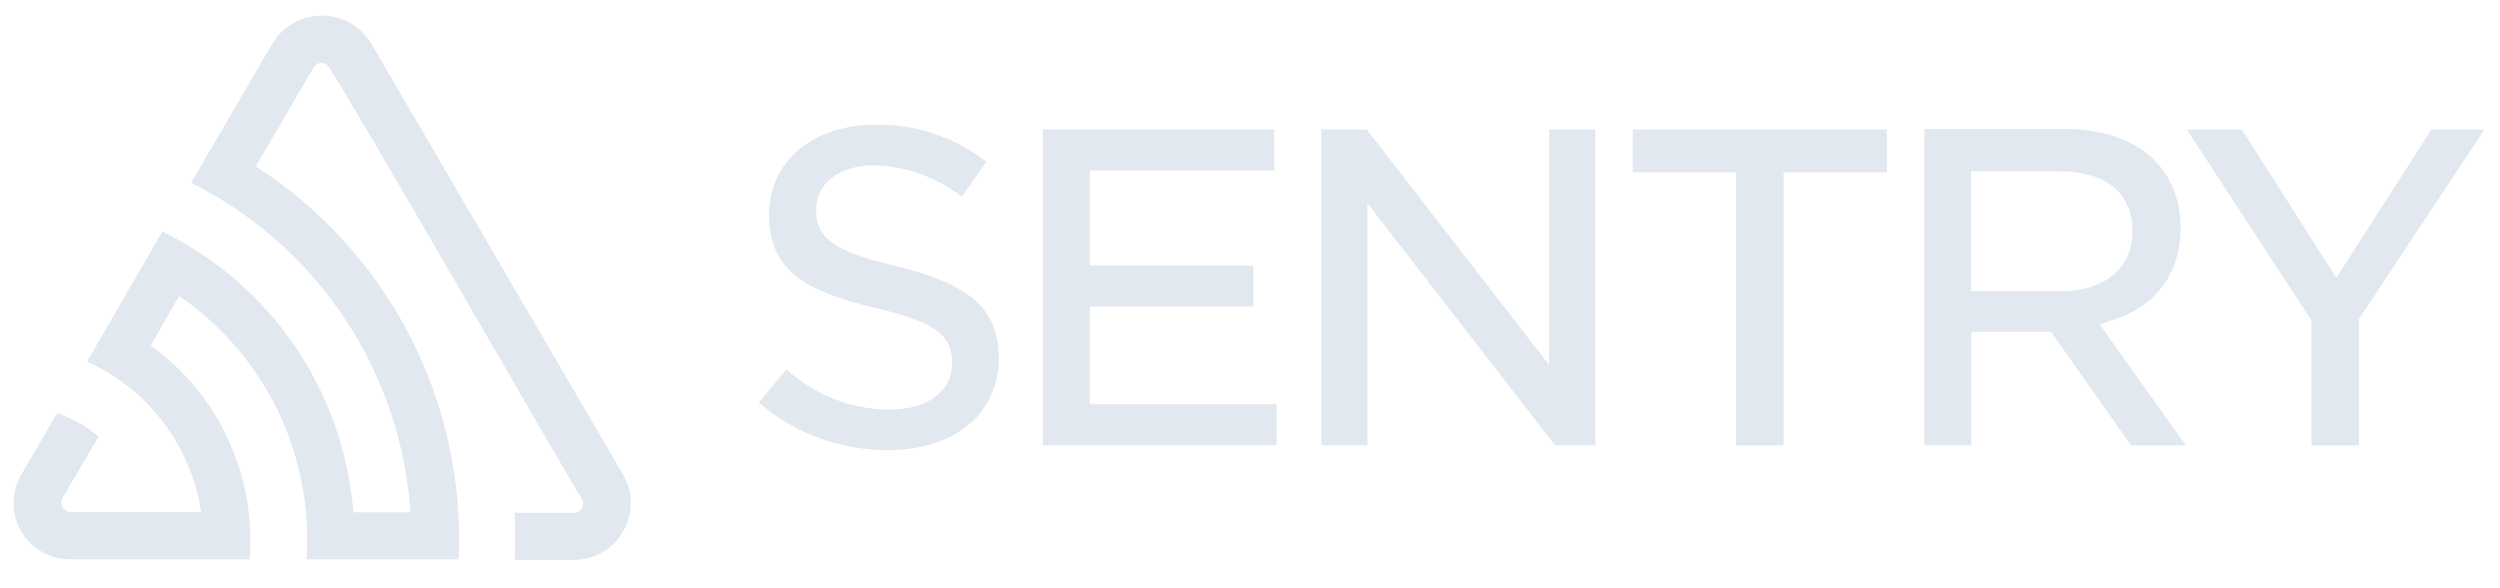 <svg width="153" height="36" viewBox="0 0 153 36" fill="none" xmlns="http://www.w3.org/2000/svg">
<g clip-path="url(#clip0_2_510)">
<path d="M22.722 2.665C22.407 2.143 21.964 1.712 21.434 1.412C20.904 1.113 20.305 0.956 19.697 0.956C19.088 0.956 18.489 1.113 17.959 1.412C17.429 1.712 16.985 2.143 16.671 2.665L11.695 11.188C15.497 13.086 18.736 15.946 21.091 19.483C23.446 23.02 24.835 27.112 25.119 31.352H21.625C21.341 27.717 20.113 24.22 18.062 21.206C16.011 18.193 13.209 15.767 9.933 14.168L5.327 22.132C7.168 22.958 8.773 24.234 9.993 25.843C11.213 27.451 12.009 29.34 12.307 31.337H4.283C4.188 31.33 4.096 31.299 4.015 31.248C3.935 31.197 3.868 31.127 3.822 31.043C3.775 30.96 3.75 30.866 3.749 30.771C3.747 30.676 3.77 30.581 3.814 30.497L6.038 26.715C5.284 26.087 4.423 25.6 3.496 25.278L1.295 29.06C1.066 29.453 0.918 29.888 0.858 30.339C0.798 30.79 0.829 31.248 0.948 31.687C1.066 32.126 1.271 32.537 1.551 32.896C1.83 33.256 2.177 33.556 2.574 33.779C3.096 34.074 3.684 34.23 4.283 34.233H15.272C15.476 31.715 15.026 29.186 13.966 26.893C12.906 24.599 11.272 22.618 9.222 21.141L10.969 18.116C13.556 19.893 15.636 22.315 17.002 25.141C18.368 27.968 18.974 31.101 18.759 34.233H28.069C28.286 29.489 27.253 24.771 25.076 20.55C22.898 16.33 19.65 12.755 15.658 10.182L19.19 4.132C19.268 4 19.396 3.905 19.545 3.866C19.694 3.828 19.851 3.85 19.984 3.928C20.385 4.147 35.33 30.225 35.609 30.527C35.659 30.616 35.684 30.715 35.682 30.817C35.68 30.918 35.652 31.017 35.6 31.104C35.548 31.19 35.473 31.262 35.385 31.311C35.296 31.359 35.196 31.384 35.095 31.382H31.495C31.54 32.345 31.54 33.305 31.495 34.263H35.11C35.569 34.266 36.024 34.178 36.449 34.004C36.874 33.83 37.26 33.574 37.585 33.249C37.91 32.925 38.167 32.54 38.342 32.115C38.517 31.691 38.606 31.236 38.604 30.777C38.605 30.171 38.443 29.575 38.135 29.052L22.722 2.665ZM94.813 22.344L83.65 7.929H80.867V27.252H83.688V12.444L95.169 27.252H97.635V7.929H94.813V22.344ZM66.701 18.759H76.707V16.248H66.694V10.432H77.986V7.921H63.82V27.252H78.129V24.741H66.694L66.701 18.759ZM54.933 16.309C51.038 15.371 49.949 14.63 49.949 12.829C49.949 11.211 51.378 10.114 53.511 10.114C55.454 10.171 57.327 10.847 58.858 12.043L60.371 9.903C58.432 8.383 56.027 7.581 53.564 7.634C49.737 7.634 47.067 9.903 47.067 13.132C47.067 16.611 49.337 17.814 53.466 18.82C57.141 19.667 58.269 20.453 58.269 22.215C58.269 23.978 56.756 25.067 54.419 25.067C52.092 25.056 49.853 24.177 48.142 22.601L46.44 24.636C48.633 26.52 51.429 27.553 54.32 27.547C58.465 27.547 61.127 25.316 61.127 21.867C61.105 18.948 59.38 17.383 54.933 16.309ZM148.799 7.929L142.983 17.004L137.205 7.929H133.832L141.463 19.614V27.26H144.367V19.523L152.051 7.929H148.799ZM99.918 10.546H106.249V27.26H109.153V10.546H115.483V7.929H99.926L99.918 10.546ZM128.915 19.712C131.835 18.903 133.453 16.861 133.453 13.941C133.453 10.228 130.738 7.891 126.359 7.891H117.768V27.245H120.641V20.302H125.52L130.421 27.26H133.779L128.484 19.833L128.915 19.712ZM120.634 17.821V10.485H126.057C128.885 10.485 130.504 11.824 130.504 14.146C130.504 16.467 128.772 17.821 126.087 17.821H120.634Z" fill="#E2E8F0"/>
</g>
<defs>
<clipPath id="clip0_2_510">
<rect width="152" height="36" fill="white" transform="translate(0.444)"/>
</clipPath>
</defs>
</svg>
